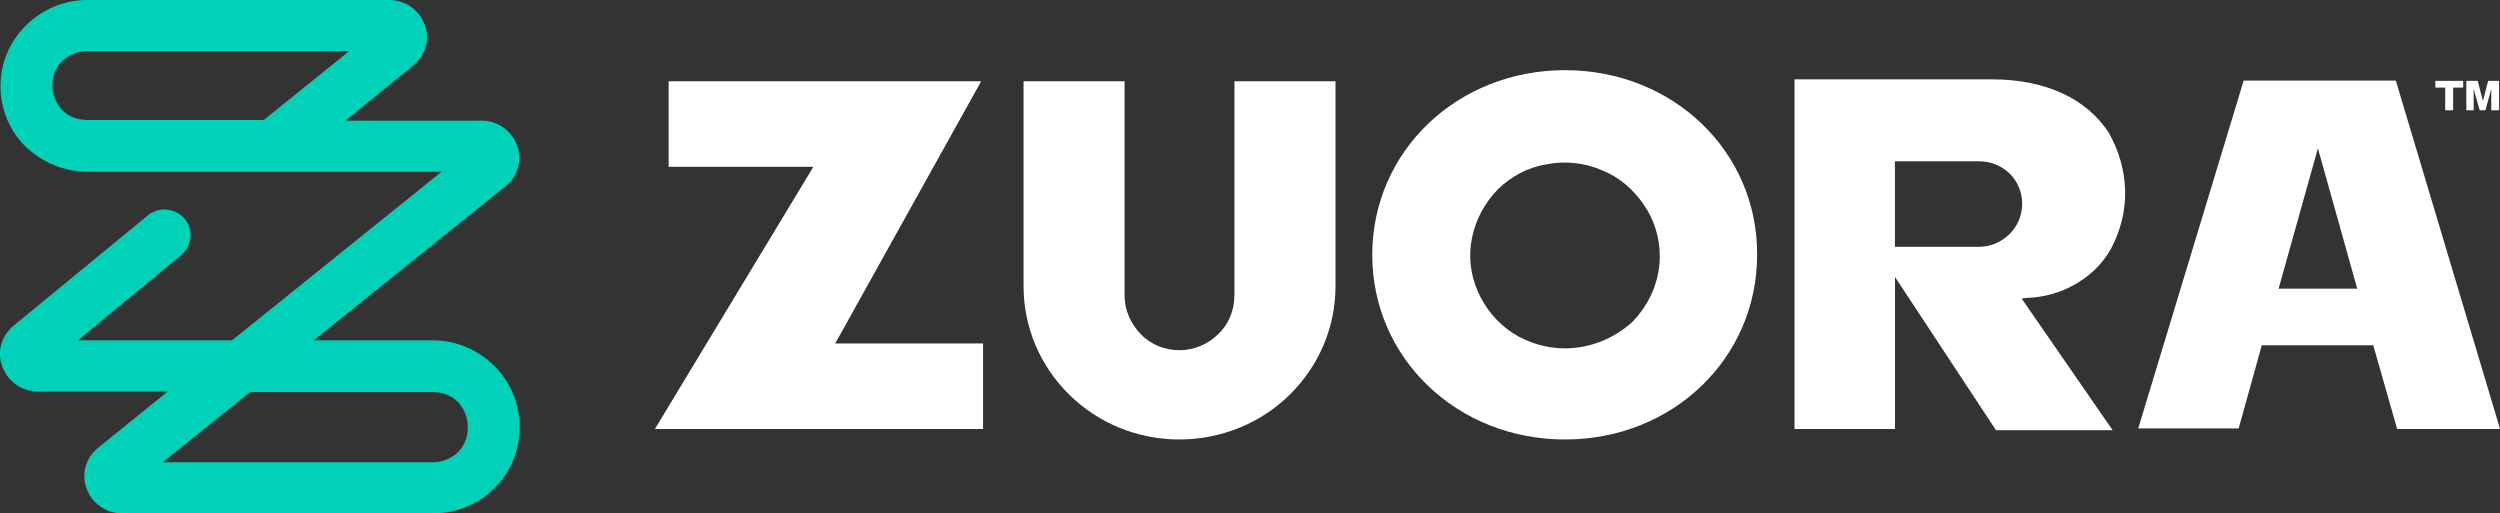 <?xml version="1.0" encoding="utf-8"?>
<!-- Generator: Adobe Illustrator 26.4.1, SVG Export Plug-In . SVG Version: 6.00 Build 0)  -->
<svg version="1.1" id="Layer_1" xmlns="http://www.w3.org/2000/svg" xmlns:xlink="http://www.w3.org/1999/xlink" x="0px" y="0px"
	 viewBox="0 0 380.85 78.2" style="enable-background:new 0 0 380.85 78.2;" xml:space="preserve">
<rect x="0" y="0" width="380.85" height="78.2" fill="#333333" stroke="none"/>
<style type="text/css">
	.st0{fill:#FFFFFF;}
	.st1{fill:#00D2B9;}
</style>
<path class="st0" d="M364.98,12.28H341.8l-16.06,52.98h15.3l3.52-12.66h17.01v0.09l3.61,12.66h15.68L364.98,12.28L364.98,12.28z
	 M347.12,43.98l5.99-21.38l5.99,21.38H347.12z"/>
<path class="st0" d="M149.47,12.38h-47.61v13.03h22.05L99.77,65.35h49.99V52.32h-22.52L149.47,12.38z"/>
<path class="st0" d="M315.95,43.41c2.38-1.31,4.37-3.19,5.7-5.63c1.42-2.72,2.18-5.72,2.09-8.81c-0.09-3.09-0.95-6-2.47-8.72
	c-1.71-2.63-4.18-4.69-7.03-6c-3.04-1.41-6.65-2.16-10.74-2.16h-30.12v53.26h15.3V42.19l15.39,23.35h17.77l-13.87-20.07l0.86-0.09
	C311.3,45.29,313.77,44.63,315.95,43.41L315.95,43.41z M306.16,35.63c-1.24,1.22-2.85,1.97-4.66,1.97h-12.83V24.57h12.83
	c1.71,0,3.42,0.66,4.66,1.88c1.24,1.22,1.9,2.91,1.9,4.59S307.4,34.41,306.16,35.63z"/>
<path class="st0" d="M238.41,10.69c-16.44,0-29.36,12.38-29.36,28.13c0,15.75,12.92,28.13,29.36,28.13
	c16.44,0,29.27-12.38,29.27-28.13C267.77,23.07,254.85,10.69,238.41,10.69z M248.67,49.04c-2.76,2.53-6.46,4.03-10.26,4.03
	c-2.85,0-5.61-0.84-7.98-2.34c-2.38-1.59-4.18-3.75-5.32-6.38c-1.14-2.63-1.42-5.44-0.86-8.16c0.57-2.72,1.9-5.25,3.9-7.31
	c2-1.97,4.56-3.38,7.41-3.84c2.76-0.56,5.7-0.28,8.36,0.84c2.66,1.03,4.85,2.91,6.46,5.25c1.62,2.34,2.47,5.06,2.47,7.88
	C252.85,42.76,251.33,46.32,248.67,49.04L248.67,49.04z"/>
<path class="st0" d="M188.04,45.1c0,2.16-0.86,4.31-2.47,5.81c-1.62,1.59-3.71,2.44-5.89,2.44c-2.18,0-4.37-0.84-5.89-2.44
	c-1.52-1.59-2.47-3.66-2.47-5.81V12.38h-15.39V43.6c0,6.19,2.47,12.1,6.94,16.5c4.47,4.41,10.45,6.85,16.82,6.85
	c6.27,0,12.35-2.44,16.82-6.85c4.46-4.41,6.94-10.31,6.94-16.5V12.38h-15.39V45.1L188.04,45.1z"/>
<path class="st0" d="M376.84,13.66h0.03l0.88,3.14h0.88l0.86-3.14h0.03v3.14h1.19v-4.48h-1.67l-0.77,3h-0.04l-0.77-3h-1.74v4.48
	h1.12V13.66z"/>
<path class="st0" d="M372.5,16.8h1.21v-3.45h1.53v-1.03H371v1.03h1.5V16.8z"/>
<path class="st1" d="M65.94,78.2H18.61c-2.47,0-4.56-1.5-5.42-3.75c-0.86-2.25-0.1-4.78,1.81-6.28l10.55-8.53H5.78
	c-2.47,0-4.56-1.5-5.42-3.75c-0.86-2.25-0.19-4.69,1.71-6.28l20.43-16.78c1.71-1.41,4.18-1.13,5.61,0.47
	c1.43,1.69,1.14,4.13-0.48,5.53L11.87,51.85h23.47l31.93-25.69H13.29c-3.52,0-6.84-1.41-9.41-3.84c-2.47-2.44-3.8-5.72-3.8-9.19
	s1.33-6.75,3.9-9.28C6.45,1.41,9.78,0,13.29,0h45.99c2.47,0,4.56,1.5,5.42,3.75c0.86,2.25,0.1,4.69-1.81,6.28l-10.26,8.35h20.72
	c2.47,0,4.56,1.5,5.42,3.75c0.85,2.25,0.1,4.78-1.8,6.28L47.79,51.85h18.15c3.52,0,6.84,1.41,9.31,3.84c2.47,2.44,3.9,5.72,3.9,9.28
	v0.19c0,3.47-1.33,6.75-3.9,9.28C72.78,76.89,69.45,78.2,65.94,78.2L65.94,78.2z M24.79,70.42h41.15c1.43,0,2.76-0.56,3.8-1.5
	c1.04-1.03,1.52-2.34,1.52-3.75v-0.19c0-1.41-0.57-2.72-1.52-3.75c-1.05-1.03-2.38-1.5-3.8-1.5H38.09L24.79,70.42L24.79,70.42z
	 M13.29,7.78c-1.43,0-2.76,0.56-3.8,1.5c-1.05,1.03-1.52,2.34-1.52,3.75c0,1.41,0.57,2.72,1.52,3.75c1.05,1.03,2.38,1.5,3.8,1.5
	h26.89L53.2,7.78H13.29z"/>
</svg>
